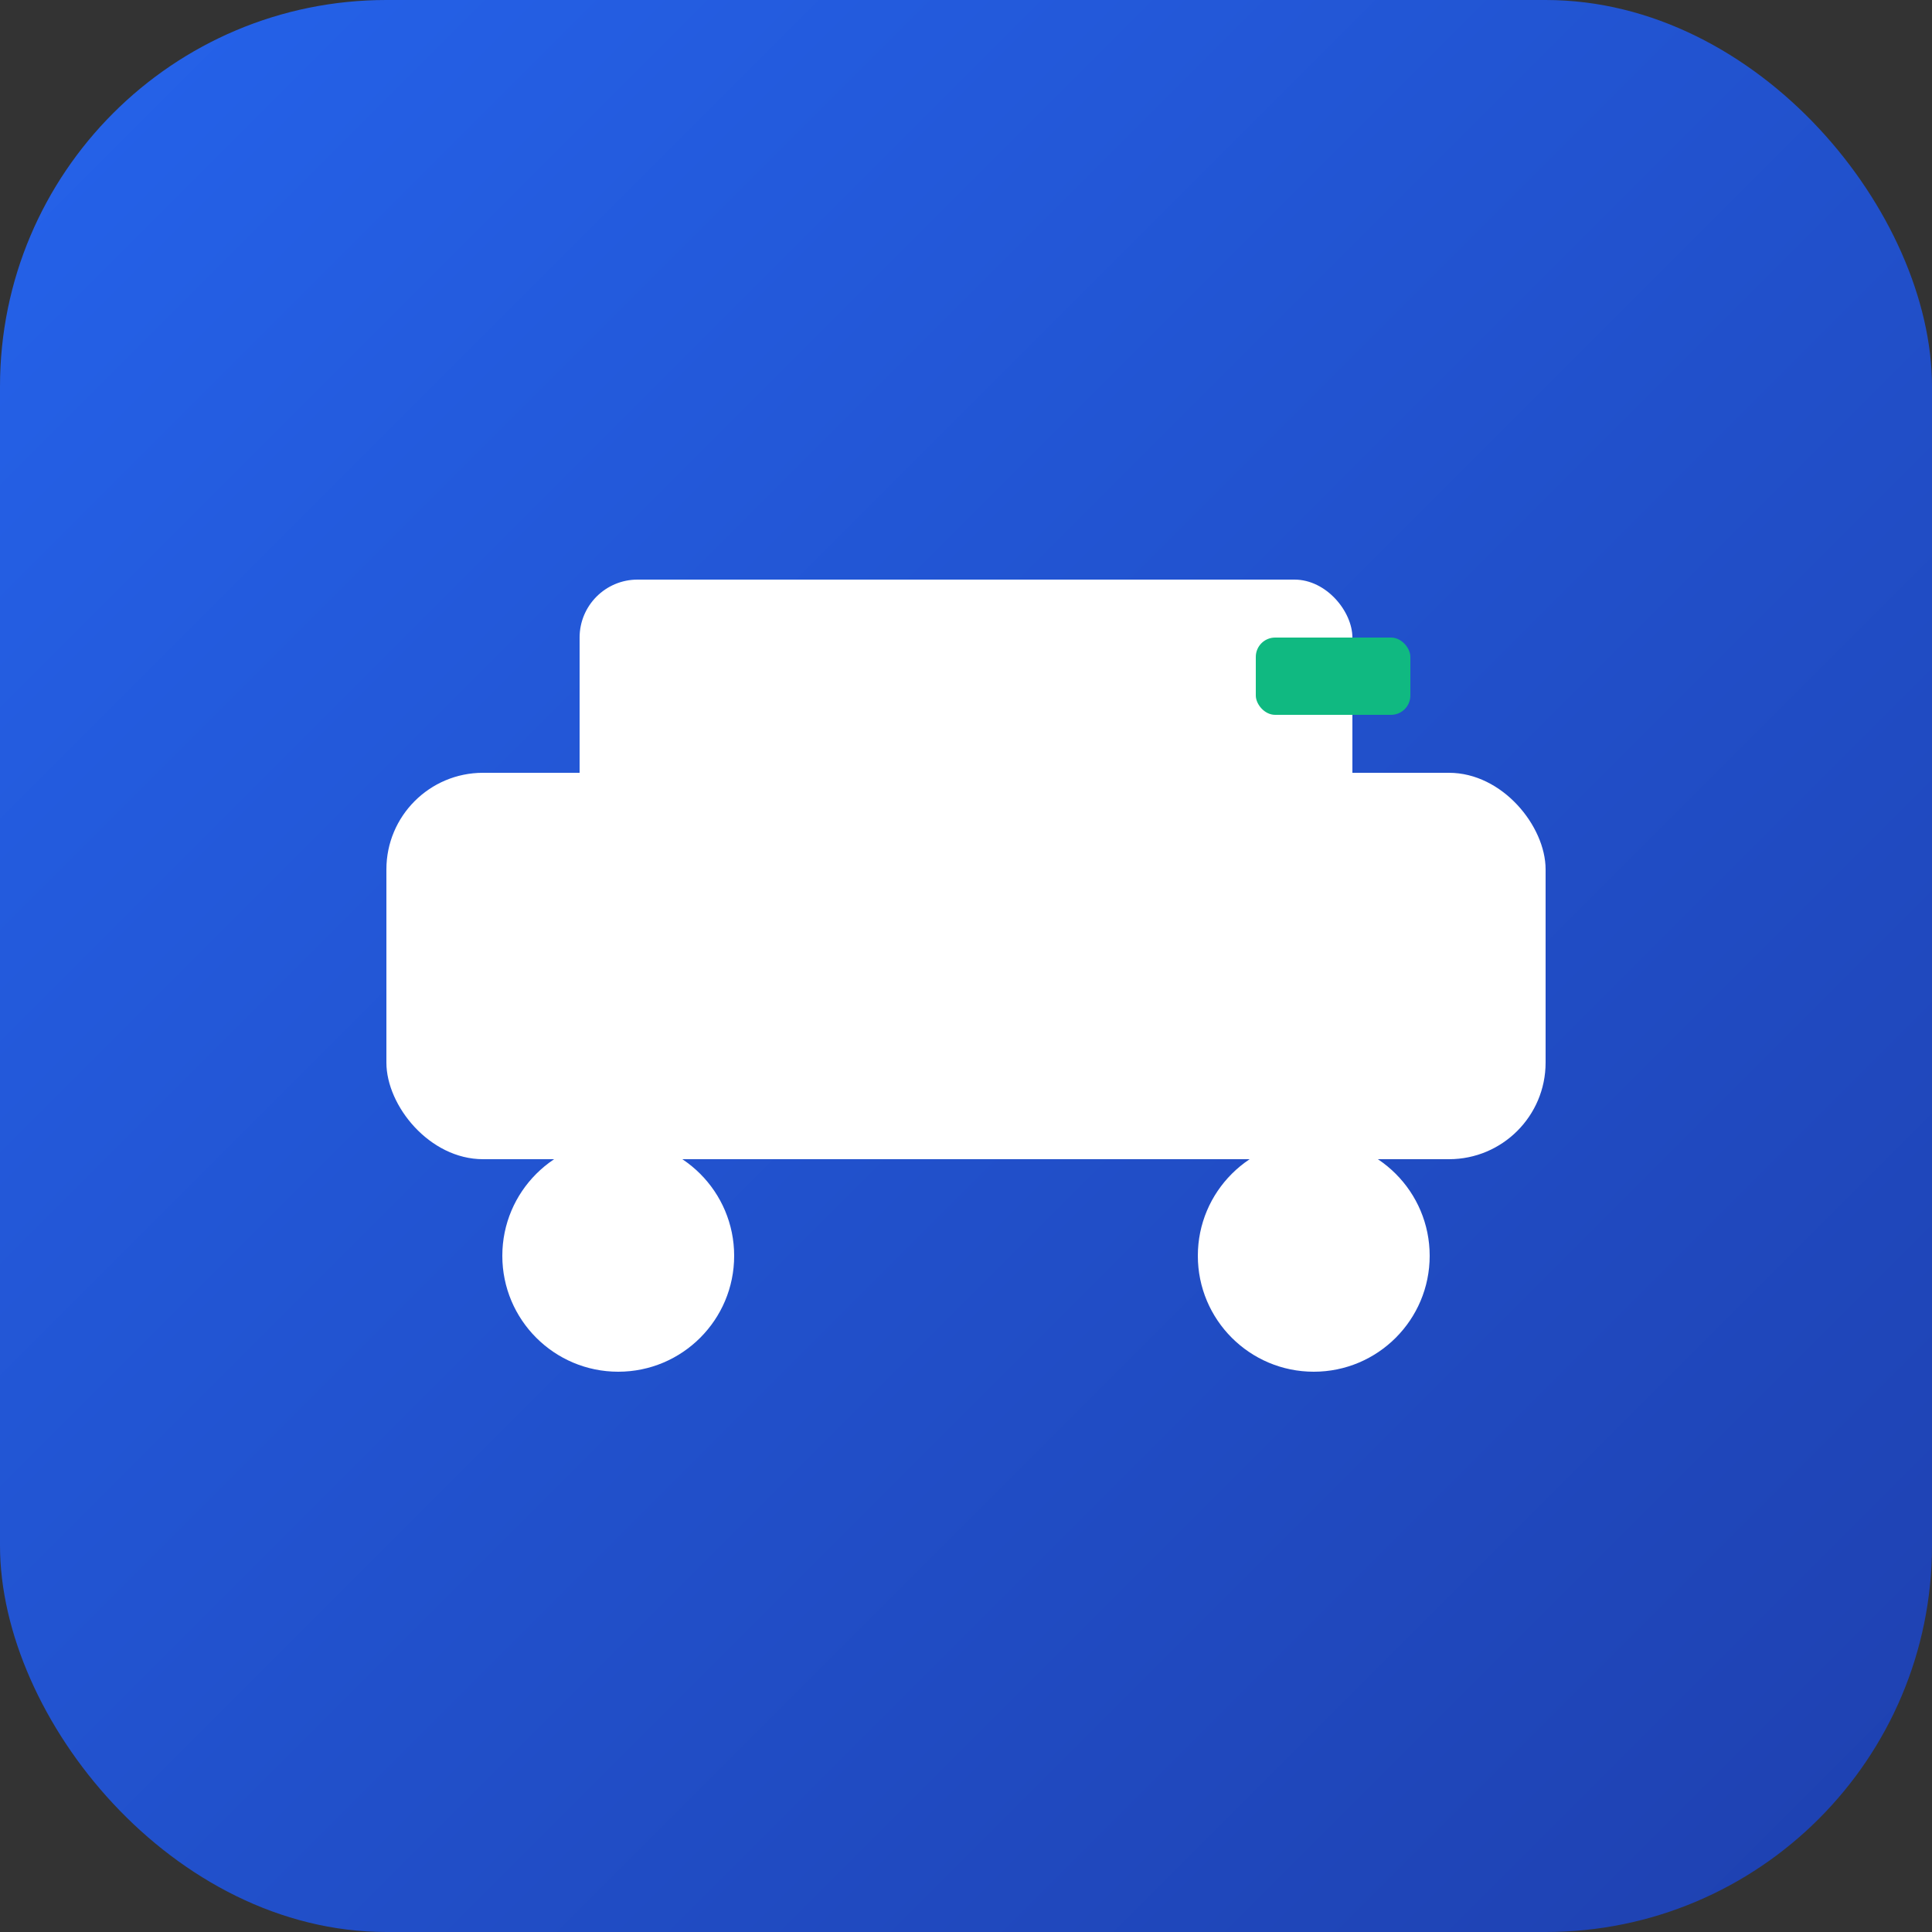 <svg width="128" height="128" viewBox="0 0 128 128" xmlns="http://www.w3.org/2000/svg">
  <rect x="0" y="0" width="128" height="128" fill="#333333" stroke="none"/>
  <defs>
    <linearGradient id="grad" x1="0%" y1="0%" x2="100%" y2="100%">
      <stop offset="0%" style="stop-color:#2563eb;stop-opacity:1" />
      <stop offset="100%" style="stop-color:#1e40af;stop-opacity:1" />
    </linearGradient>
  </defs>
  <rect width="128" height="128" rx="25.6" fill="url(#grad)"/>
  <g transform="translate(25.6, 32)">
    <!-- Car body -->
    <rect x="0" y="19.2" width="76.8" height="25.6" rx="6.4" fill="white"/>
    <!-- Car roof -->
    <rect x="12.8" y="6.4" width="51.2" height="19.2" rx="3.84" fill="white"/>
    <!-- Wheels -->
    <circle cx="15.36" cy="51.2" r="7.68" fill="white"/>
    <circle cx="61.44" cy="51.2" r="7.68" fill="white"/>
    <!-- Dashboard indicator -->
    <rect x="57.6" y="10.24" width="10.24" height="5.12" rx="1.28" fill="#10b981"/>
  </g>
</svg>